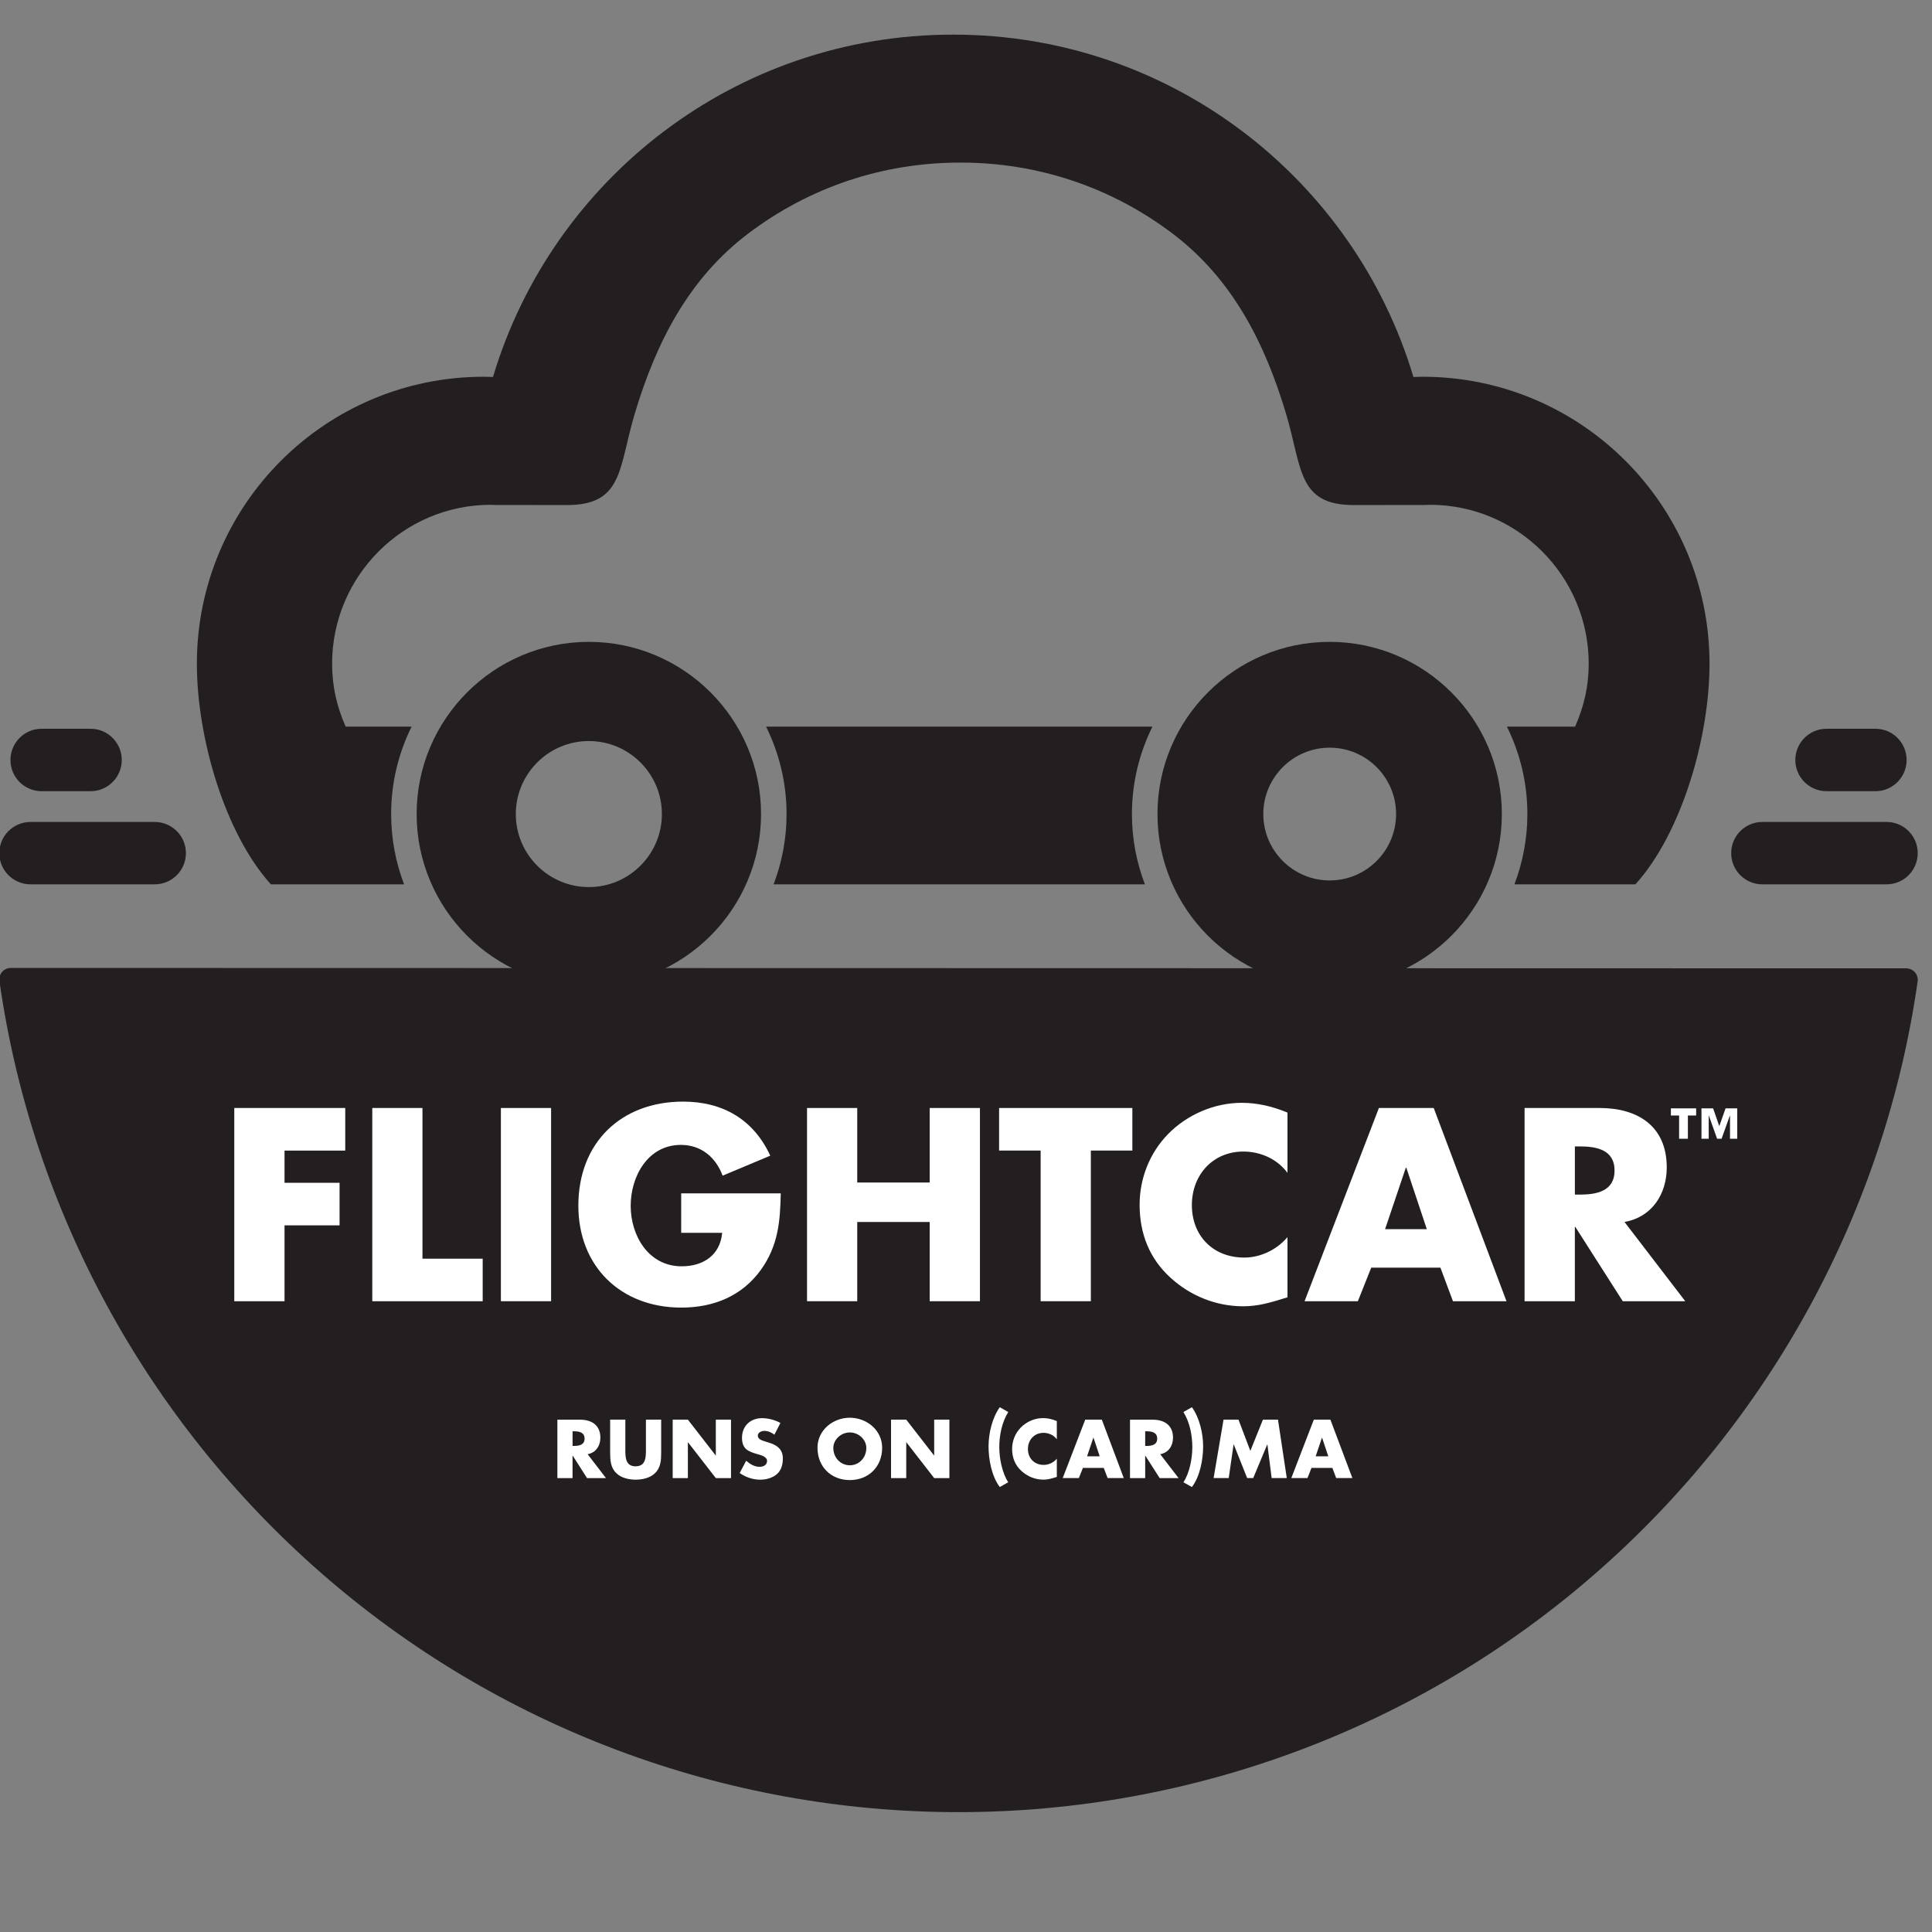 <?xml version="1.0" encoding="utf-8"?>
<!-- Generator: Adobe Illustrator 16.1.0, SVG Export Plug-In . SVG Version: 6.00 Build 0)  -->
<!DOCTYPE svg PUBLIC "-//W3C//DTD SVG 1.1//EN" "http://www.w3.org/Graphics/SVG/1.1/DTD/svg11.dtd">
<svg version="1.1" id="Layer_1" xmlns="http://www.w3.org/2000/svg" xmlns:xlink="http://www.w3.org/1999/xlink" x="0px" y="0px"
	 width="285px" height="285px" viewBox="0 0 285 285" enable-background="new 0 0 285 285" xml:space="preserve">
<rect x="0" y="0" width="285" height="285" fill="#808080" stroke="none"/>
<g>
	<path fill="#231F20" d="M196.147,145.486c-14.014,0-25.401-11.391-25.401-25.401c0-14.006,11.385-25.4,25.401-25.4
		c14.005,0,25.398,11.395,25.398,25.4C221.543,134.096,210.154,145.486,196.147,145.486z M196.147,110.294
		c-5.396,0-9.79,4.39-9.79,9.791c0,5.406,4.397,9.793,9.79,9.793c5.408,0,9.798-4.387,9.798-9.793
		C205.943,114.685,201.557,110.294,196.147,110.294z"/>
	<g>
		<path fill="#231F20" d="M209.847,55.576c-0.446,0-0.896,0.029-1.344,0.036c-8.74-29.216-35.806-50.503-67.851-50.503h-0.079
			c-32.054,0-59.12,21.288-67.849,50.503c-0.451-0.007-0.903-0.036-1.359-0.036c-23.377,0-42.323,18.958-42.323,42.332
			c0,10.927,4.134,25.044,10.919,32.547h19.649c-1.231-3.218-1.911-6.719-1.911-10.37c0-4.626,1.089-9.006,3.021-12.897h-9.729
			c-1.313-2.956-1.999-5.97-1.999-9.279c0-12.931,10.513-23.443,23.404-23.443c0.118,0,0.245,0.015,0.353,0.015l0.504,0.014
			c0.186,0,10.217,0.008,10.388,0.008c8.326,0,7.595-5.464,9.994-13.473c3.138-10.486,7.934-19.91,16.714-26.559
			c9.052-6.855,19.868-10.486,31.285-10.486h0.088c11.393,0,22.207,3.631,31.271,10.486c8.778,6.649,13.579,16.073,16.717,26.559
			c2.393,8.009,1.674,13.473,9.989,13.473c0.18,0,10.22-0.008,10.393-0.008l0.493-0.014c0.115,0,0.235-0.015,0.355-0.015
			c12.905,0,23.419,10.512,23.419,23.443c0,3.31-0.699,6.323-2.008,9.279h-10.061c1.933,3.896,3.021,8.271,3.021,12.897
			c0,3.653-0.685,7.152-1.912,10.37h17.85c6.789-7.502,10.933-21.623,10.933-32.547C252.181,74.531,233.223,55.576,209.847,55.576z"
			/>
		<path fill="#231F20" d="M170.003,107.188h-56.997c1.928,3.896,3.024,8.271,3.024,12.897c0,3.653-0.683,7.152-1.914,10.37h54.774
			c-1.229-3.218-1.914-6.719-1.914-10.37C166.977,115.459,168.072,111.085,170.003,107.188z"/>
	</g>
	<path fill="#231F20" d="M86.864,145.486c-14.006,0-25.404-11.391-25.404-25.401c0-14.006,11.395-25.4,25.404-25.4
		c14.006,0,25.402,11.395,25.402,25.4C112.262,134.096,100.87,145.486,86.864,145.486z M86.864,109.315
		c-5.943,0-10.773,4.83-10.773,10.77c0,5.948,4.831,10.774,10.773,10.774c5.941,0,10.775-4.826,10.775-10.774
		C97.639,114.145,92.805,109.315,86.864,109.315z"/>
	<g>
		<path fill="#231F20" d="M9.908,107.503h3.45c2.536,0,4.605,2.063,4.605,4.61c0,2.542-2.069,4.601-4.605,4.601h-2.399H8.857H6.138
			c-2.538,0-4.595-2.06-4.595-4.601c0-2.546,2.052-4.61,4.595-4.61h4.473H9.908z"/>
		<path fill="#231F20" d="M4.507,121.251c-2.545,0-4.607,2.061-4.607,4.602c0,2.544,2.062,4.6,4.607,4.6h18.307
			c2.546,0,4.611-2.056,4.611-4.6c0-2.541-2.064-4.602-4.611-4.602H4.507z"/>
	</g>
	<g>
		<path fill="#231F20" d="M272.889,107.503h-3.444c-2.547,0-4.607,2.063-4.607,4.61c0,2.542,2.061,4.601,4.607,4.601h2.402h2.102
			h2.717c2.523,0,4.59-2.06,4.59-4.601c0-2.546-2.062-4.61-4.59-4.61h-4.48H272.889z"/>
		<path fill="#231F20" d="M278.295,121.251c2.546,0,4.597,2.061,4.597,4.602c0,2.544-2.051,4.6-4.597,4.6h-18.317
			c-2.541,0-4.601-2.056-4.601-4.6c0-2.541,2.06-4.602,4.601-4.602H278.295z"/>
	</g>
	<g>
		<path fill="#231F20" d="M1.588,142.786c-0.488,0-0.958,0.22-1.284,0.587c-0.309,0.368-0.456,0.863-0.386,1.347
			c4.797,33.739,21.645,64.738,47.433,87.3c26.028,22.768,59.43,35.299,94.057,35.299c34.606,0,68.015-12.524,94.033-35.287
			c25.78-22.537,42.628-53.526,47.439-87.25c0.075-0.486-0.069-0.973-0.396-1.35c-0.323-0.368-0.781-0.579-1.279-0.586
			L1.588,142.786L1.588,142.786z"/>
	</g>
	<g>
		<path fill="#FFFFFF" d="M250.208,164.557h-1.219v3.428h-1.294v-3.428h-1.212v-1.06h3.725V164.557z M256.267,167.984h-1.064v-3.428
			h-0.021l-1.222,3.428h-0.66l-1.223-3.428h-0.016v3.428h-1.068v-4.487h1.714l0.904,2.593h0.024l0.914-2.593h1.72v4.487H256.267z"/>
	</g>
	<g>
		<path fill="#FFFFFF" d="M41.972,169.727v4.757h8.119v6.277h-8.119v11.191H34.56v-28.504h16.369v6.282h-8.956V169.727z"/>
		<path fill="#FFFFFF" d="M62.32,185.672h8.884v6.278H54.917v-28.503h7.403V185.672z"/>
		<path fill="#FFFFFF" d="M81.294,191.95H73.89v-28.503h7.404V191.95z"/>
		<path fill="#FFFFFF" d="M115.173,176.037c-0.076,4.153-0.382,7.707-2.912,11.26c-2.798,3.895-6.997,5.594-11.754,5.594
			c-8.957,0-15.191-6.091-15.191-15.042c0-9.262,6.275-15.344,15.459-15.344c5.856,0,10.392,2.643,12.852,7.977l-7.028,2.946
			c-1.021-2.727-3.175-4.538-6.159-4.538c-4.875,0-7.404,4.649-7.404,8.989c0,4.422,2.644,8.921,7.519,8.921
			c3.216,0,5.675-1.659,5.977-4.943h-6.046v-5.821h14.688V176.037z"/>
		<path fill="#FFFFFF" d="M137.144,174.44v-10.993h7.412v28.503h-7.412v-11.689h-10.688v11.689h-7.406v-28.503h7.406v10.993H137.144
			z"/>
		<path fill="#FFFFFF" d="M160.916,191.95h-7.404v-22.224h-6.129v-6.279h19.656v6.279h-6.123V191.95z"/>
		<path fill="#FFFFFF" d="M189.923,173.015c-1.508-2.043-3.969-3.144-6.505-3.144c-4.538,0-7.599,3.476-7.599,7.903
			c0,4.495,3.099,7.738,7.723,7.738c2.412,0,4.828-1.166,6.381-3.021v8.881c-2.464,0.76-4.236,1.325-6.541,1.325
			c-3.962,0-7.75-1.514-10.691-4.194c-3.144-2.844-4.579-6.546-4.579-10.775c0-3.899,1.473-7.637,4.194-10.434
			c2.799-2.87,6.844-4.611,10.856-4.611c2.373,0,4.565,0.532,6.762,1.441L189.923,173.015L189.923,173.015z"/>
		<path fill="#FFFFFF" d="M202.277,186.998l-1.97,4.952h-7.863l10.966-28.503h8.086l10.734,28.503h-7.895l-1.852-4.952H202.277z
			 M207.454,172.256h-0.072l-3.062,9.068h6.159L207.454,172.256z"/>
		<path fill="#FFFFFF" d="M248.603,191.95h-9.221l-6.998-10.965h-0.068v10.965h-7.417v-28.503h11.078
			c5.63,0,9.895,2.686,9.895,8.766c0,3.934-2.186,7.331-6.233,8.046L248.603,191.95z M232.319,176.223h0.711
			c2.417,0,5.142-0.454,5.142-3.551c0-3.104-2.725-3.56-5.142-3.56h-0.711V176.223z"/>
	</g>
	<g>
		<g>
			<path fill="#FFFFFF" d="M89.391,218.043h-2.795l-2.113-3.312h-0.025v3.312h-2.236v-8.618h3.351c1.702,0,2.991,0.813,2.991,2.653
				c0,1.198-0.663,2.222-1.882,2.438L89.391,218.043z M84.461,213.294h0.22c0.728,0,1.553-0.139,1.553-1.072
				c0-0.947-0.825-1.084-1.553-1.084h-0.22V213.294z"/>
			<path fill="#FFFFFF" d="M97.532,209.419v4.846c0,1.117-0.044,2.212-0.903,3.042c-0.72,0.717-1.851,0.966-2.862,0.966
				c-1.003,0-2.137-0.254-2.856-0.966c-0.854-0.829-0.903-1.93-0.903-3.042v-4.846h2.24v4.541c0,1.123,0.08,2.345,1.517,2.345
				c1.436,0,1.521-1.228,1.521-2.345v-4.541H97.532z"/>
			<path fill="#FFFFFF" d="M99.232,209.419h2.24l4.101,5.283h0.021v-5.283h2.241v8.622h-2.241l-4.097-5.274h-0.024v5.276h-2.24
				L99.232,209.419L99.232,209.419z"/>
			<path fill="#FFFFFF" d="M114.234,211.643c-0.414-0.339-0.944-0.565-1.484-0.565c-0.414,0-0.961,0.23-0.961,0.712
				c0,0.505,0.609,0.702,0.997,0.819l0.569,0.181c1.203,0.351,2.127,0.958,2.127,2.346c0,0.862-0.204,1.741-0.891,2.331
				c-0.674,0.569-1.58,0.81-2.452,0.81c-1.08,0-2.143-0.372-3.025-0.981l0.957-1.815c0.56,0.496,1.223,0.899,1.991,0.899
				c0.53,0,1.09-0.259,1.09-0.873c0-0.624-0.881-0.843-1.362-0.982c-1.409-0.396-2.333-0.768-2.333-2.429
				c0-1.75,1.244-2.896,2.967-2.896c0.871,0,1.935,0.274,2.699,0.707L114.234,211.643z"/>
			<path fill="#FFFFFF" d="M130.131,213.567c0,2.795-2.002,4.768-4.769,4.768c-2.77,0-4.77-1.973-4.77-4.768
				c0-2.604,2.285-4.43,4.77-4.43C127.85,209.138,130.131,210.964,130.131,213.567z M122.927,213.582c0,1.487,1.103,2.57,2.438,2.57
				c1.334,0,2.431-1.08,2.431-2.57c0-1.184-1.097-2.274-2.431-2.274C124.029,211.308,122.927,212.398,122.927,213.582z"/>
			<path fill="#FFFFFF" d="M131.441,209.419h2.243l4.103,5.283h0.019v-5.283h2.244v8.622h-2.244l-4.101-5.28h-0.021v5.28h-2.243
				V209.419z"/>
			<path fill="#FFFFFF" d="M148.731,208.295c-0.938,1.51-1.319,3.43-1.319,5.184c0,1.636,0.412,3.794,1.319,5.174l-1.245,0.705
				c-1.199-1.56-1.66-4.08-1.66-6.008c0-1.887,0.543-4.219,1.66-5.766L148.731,208.295z"/>
			<path fill="#FFFFFF" d="M155.899,212.317c-0.457-0.612-1.201-0.952-1.963-0.952c-1.374,0-2.302,1.059-2.302,2.386
				c0,1.357,0.938,2.343,2.334,2.343c0.731,0,1.465-0.348,1.931-0.912v2.684c-0.744,0.229-1.281,0.406-1.979,0.406
				c-1.196,0-2.341-0.459-3.235-1.277c-0.943-0.852-1.383-1.975-1.383-3.252c0-1.175,0.45-2.309,1.274-3.154
				c0.847-0.87,2.067-1.398,3.279-1.398c0.718,0,1.387,0.165,2.044,0.441V212.317L155.899,212.317z"/>
			<path fill="#FFFFFF" d="M159.745,216.541l-0.599,1.499h-2.378l3.32-8.621h2.449l3.236,8.621h-2.382l-0.568-1.499H159.745z
				 M161.312,212.092h-0.03l-0.922,2.737h1.862L161.312,212.092z"/>
			<path fill="#FFFFFF" d="M173.859,218.043h-2.789l-2.118-3.312h-0.021v3.312h-2.238v-8.618h3.349c1.704,0,2.997,0.813,2.997,2.653
				c0,1.198-0.663,2.222-1.889,2.438L173.859,218.043z M168.937,213.294h0.212c0.732,0,1.555-0.139,1.555-1.072
				c0-0.947-0.823-1.084-1.555-1.084h-0.216v2.156H168.937L168.937,213.294z"/>
			<path fill="#FFFFFF" d="M175.824,207.586c1.121,1.545,1.656,3.878,1.656,5.765c0,1.929-0.457,4.448-1.656,6.008l-1.25-0.702
				c0.918-1.384,1.312-3.545,1.312-5.175c0-1.757-0.376-3.675-1.312-5.185L175.824,207.586z"/>
			<path fill="#FFFFFF" d="M180.491,209.419h2.204l1.75,4.609l1.856-4.609h2.221l1.299,8.621h-2.233l-0.626-4.957h-0.024
				l-2.071,4.957h-0.893l-1.972-4.957h-0.028l-0.718,4.957h-2.231L180.491,209.419z"/>
			<path fill="#FFFFFF" d="M193.462,216.541l-0.589,1.499h-2.385l3.321-8.621h2.446l3.242,8.621h-2.386l-0.566-1.499H193.462z
				 M195.029,212.092h-0.021l-0.929,2.737h1.864L195.029,212.092z"/>
		</g>
	</g>
</g>
</svg>

